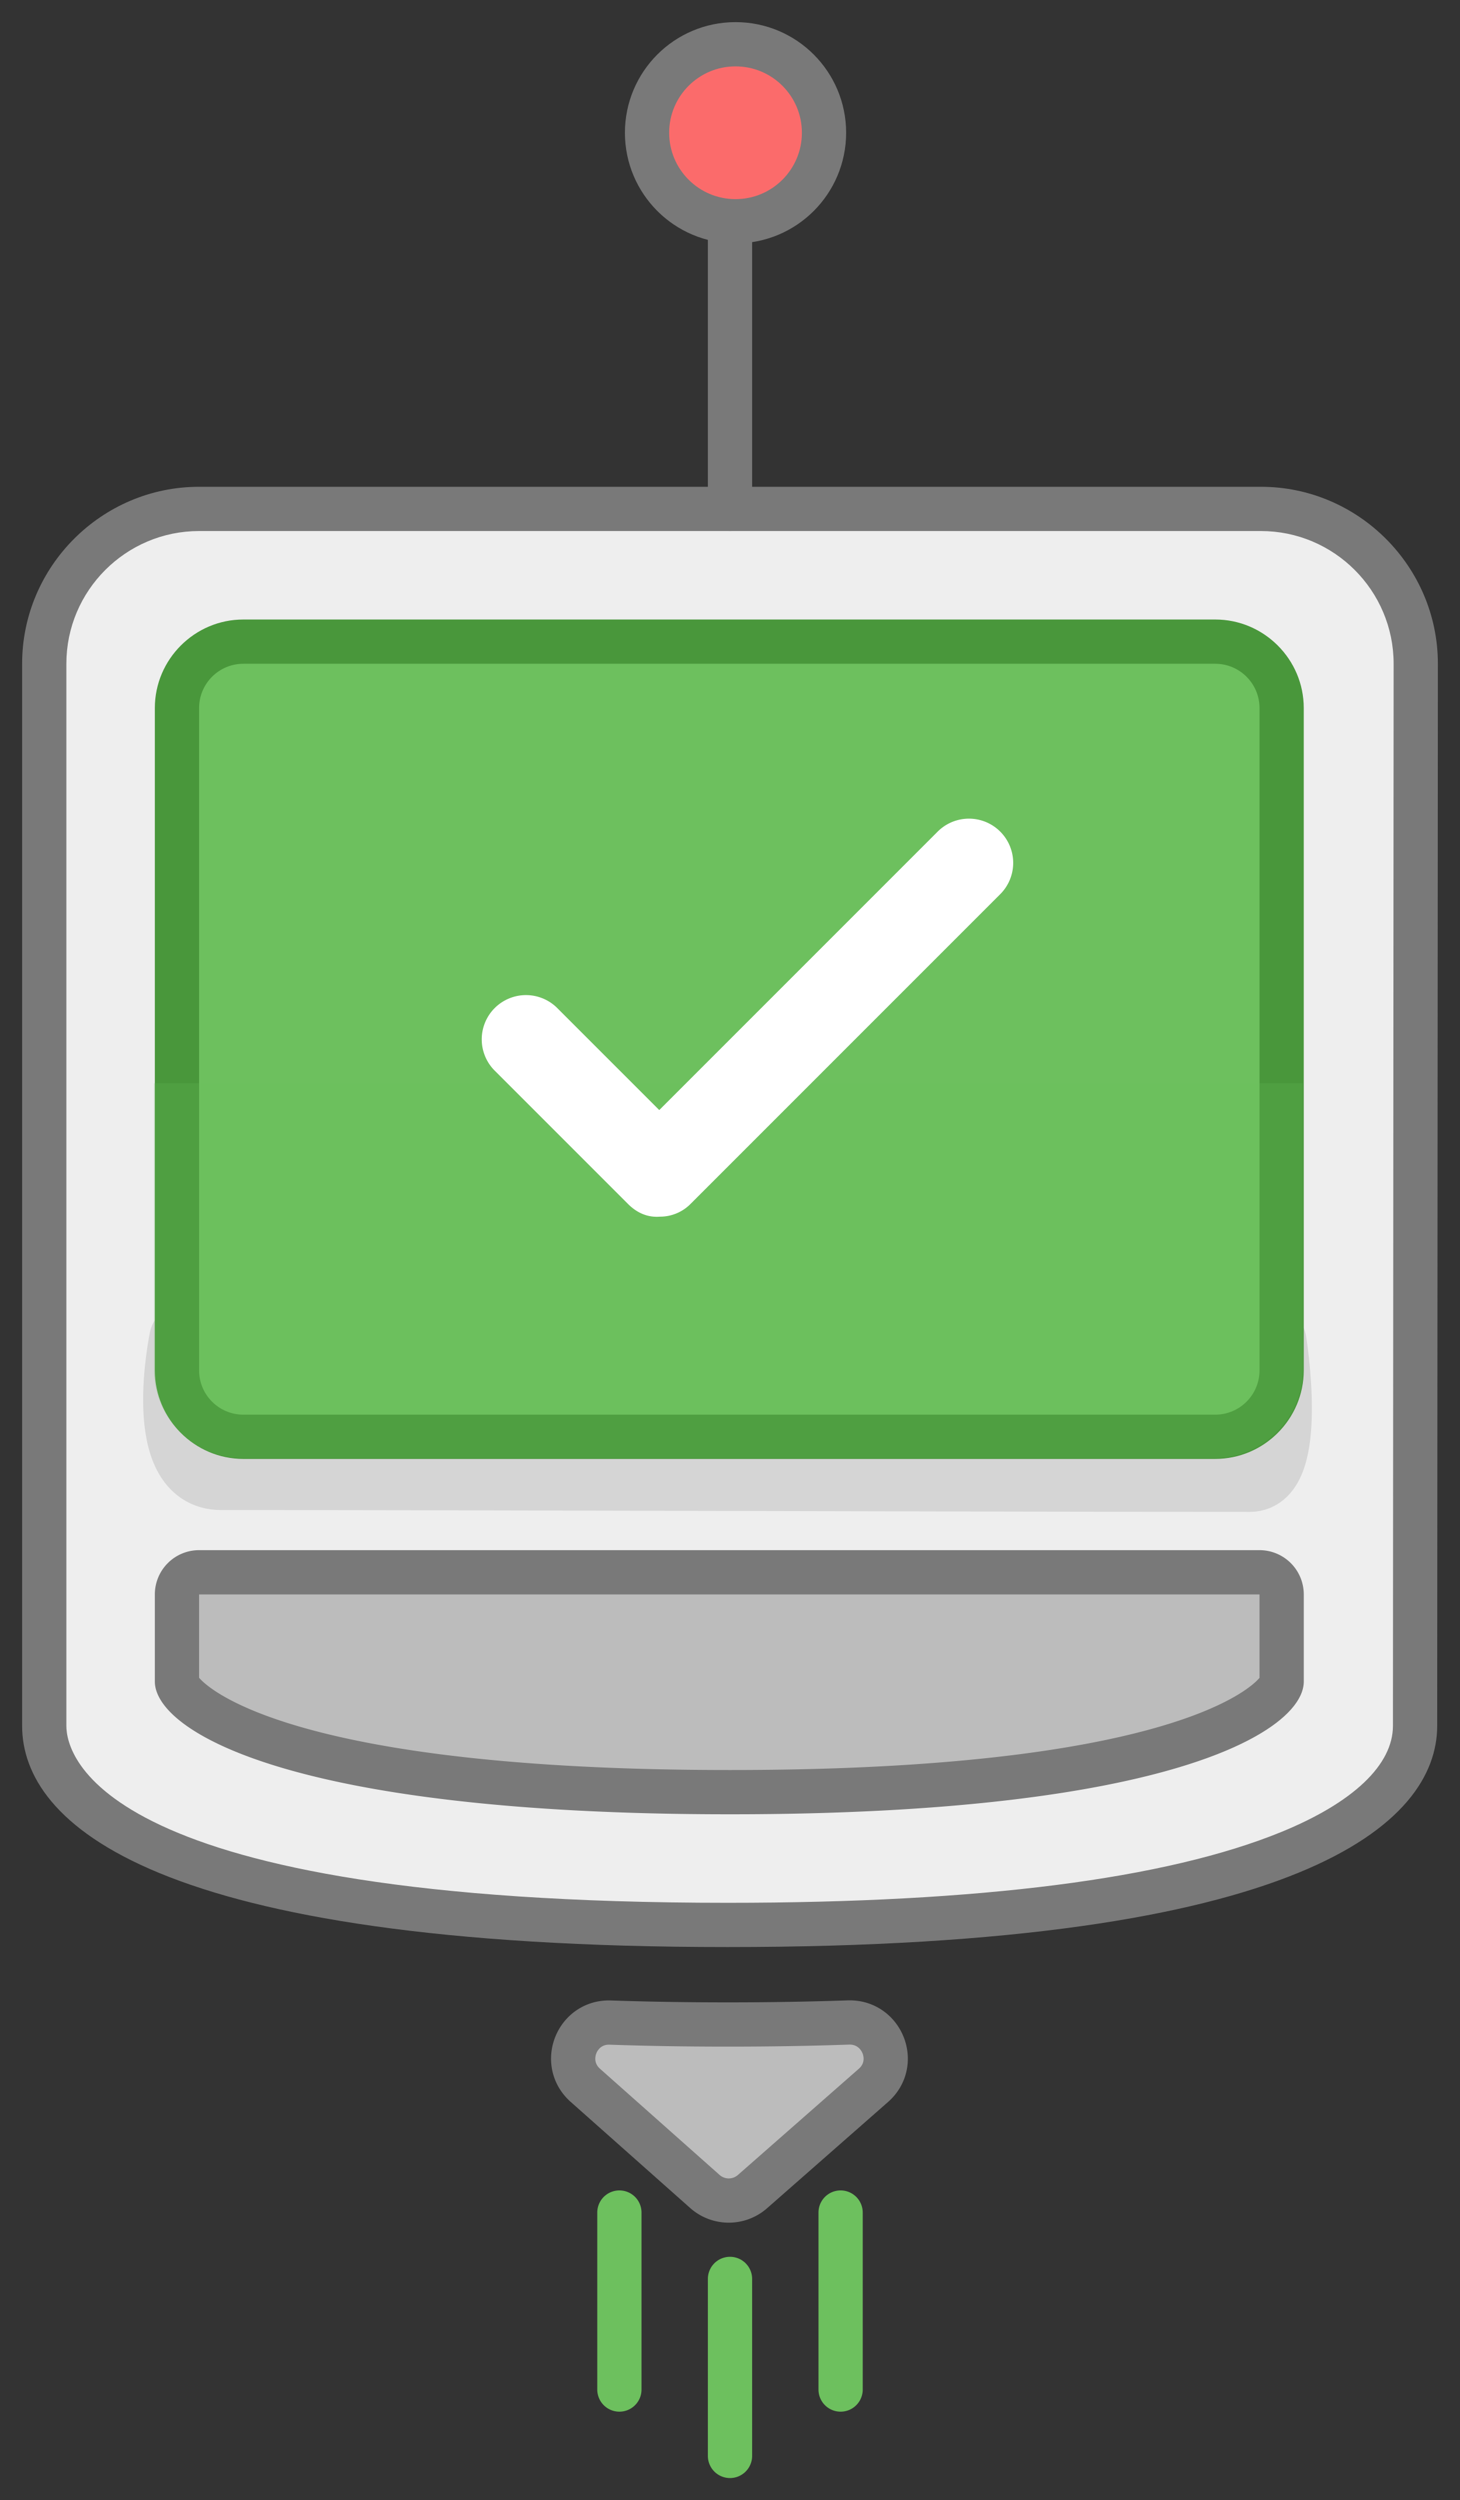 <svg xmlns="http://www.w3.org/2000/svg" viewBox="0 0 66 113"><rect x="0" y="0" width="66" height="113" fill="#333333" stroke="none"/><path d="M32.886 87.001c-7.245 0-30.886-.649-30.886-9V30c0-3.86 3.141-7 7-7h48c3.859 0 7 3.14 7 7l-.031 48c0 2.112-2.241 9.001-31.083 9.001z" fill="#eee"/><path d="M57 24.001c3.308 0 6 2.692 6 5.999l-.031 48.001c0 1.764-1.793 3.468-5.048 4.799-5.197 2.124-13.62 3.201-25.035 3.201-28.445 0-29.886-6.664-29.886-8v-48c0-3.308 2.692-6 6-6h48m0-2H9c-4.4 0-8 3.6-8 8v48c0 4.4 5.885 10 31.886 10 26 0 32.083-5.6 32.083-10l.031-48c0-4.4-3.6-8-8-8z" fill="#797979"/><path d="M8.25 60.5S6.937 66.75 10 66.75c12.833 0 34.25.083 46.5.083 2.062 0 1.062-6.208 1.062-6.208" opacity=".49" fill="none" stroke="#bcbcbc" stroke-width="3" stroke-linecap="round" stroke-miterlimit="10"/><path d="M11 64.938c-1.654 0-3-1.346-3-3V32c0-1.654 1.346-3 3-3h43.937c1.654 0 3 1.346 3 3v29.938c0 1.654-1.346 3-3 3H11z" fill="#6dc05e"/><path d="M54.937 30c1.103 0 2 .897 2 2v29.938c0 1.103-.897 2-2 2H11c-1.103 0-2-.897-2-2V32c0-1.103.897-2 2-2h43.937m0-2H11c-2.2 0-4 1.8-4 4v29.938c0 2.2 1.8 4 4 4h43.937c2.2 0 4-1.8 4-4V32c0-2.2-1.799-4-4-4z" fill="#49973b"/><path d="M54.896 65.896H10.958c-2.2 0-4-1.8-4-4V48.958h51.937v12.938a4.01 4.01 0 0 1-3.999 4z" fill="#6dc05e" opacity=".2"/><path d="M33 81c-20.552 0-25-4.008-25-5v-3.938a1 1 0 0 1 1-1h47.937a1 1 0 0 1 1 1V76c0 .992-4.437 5-24.937 5z" fill="#bcbcbc"/><path d="M56.937 72.062v3.771C56.551 76.297 52.785 80 33 80c-19.798 0-23.604-3.701-24-4.171v-3.766h47.937m0-2.001H9a2 2 0 0 0-2 2V76c0 2.2 6 6 26 6s25.938-3.8 25.938-6v-3.938a2.002 2.002 0 0 0-2.001-2z" fill="#797979"/><path d="M32.886 91.501c-1.881 0-3.633-.03-5.296-.087-1.521-.052-2.266 1.827-1.128 2.837l5.403 4.797a1.625 1.625 0 0 0 2.151.006l5.466-4.8c1.151-1.01.395-2.897-1.135-2.844-1.714.059-3.529.091-5.461.091z" fill="#bcbcbc" stroke="#797979" stroke-width="2" stroke-linejoin="round" stroke-miterlimit="10"/><path d="M33 112a1 1 0 0 1-1-1v-8a1 1 0 1 1 2 0v8a1 1 0 0 1-1 1zM38 109a1 1 0 0 1-1-1v-8a1 1 0 1 1 2 0v8a1 1 0 0 1-1 1zM28 109a1 1 0 0 1-1-1v-8a1 1 0 1 1 2 0v8a1 1 0 0 1-1 1z" fill="#6dc05e"/><path fill="none" stroke="#797979" stroke-width="2" stroke-linecap="round" stroke-linejoin="round" stroke-miterlimit="10" d="M33 23V8"/><circle cx="33.25" cy="6" r="4" fill="#fb6b6b" stroke="#797979" stroke-width="2" stroke-linecap="round" stroke-linejoin="round" stroke-miterlimit="10"/><path d="M45.216 37.586a2 2 0 0 0-2.828 0L29.802 50.172l-4.586-4.586a2 2 0 1 0-2.828 2.828l6 6c.446.446.937.614 1.443.575a1.939 1.939 0 0 0 1.385-.575l14-14a2 2 0 0 0 0-2.828z" fill="#fff"/></svg>
